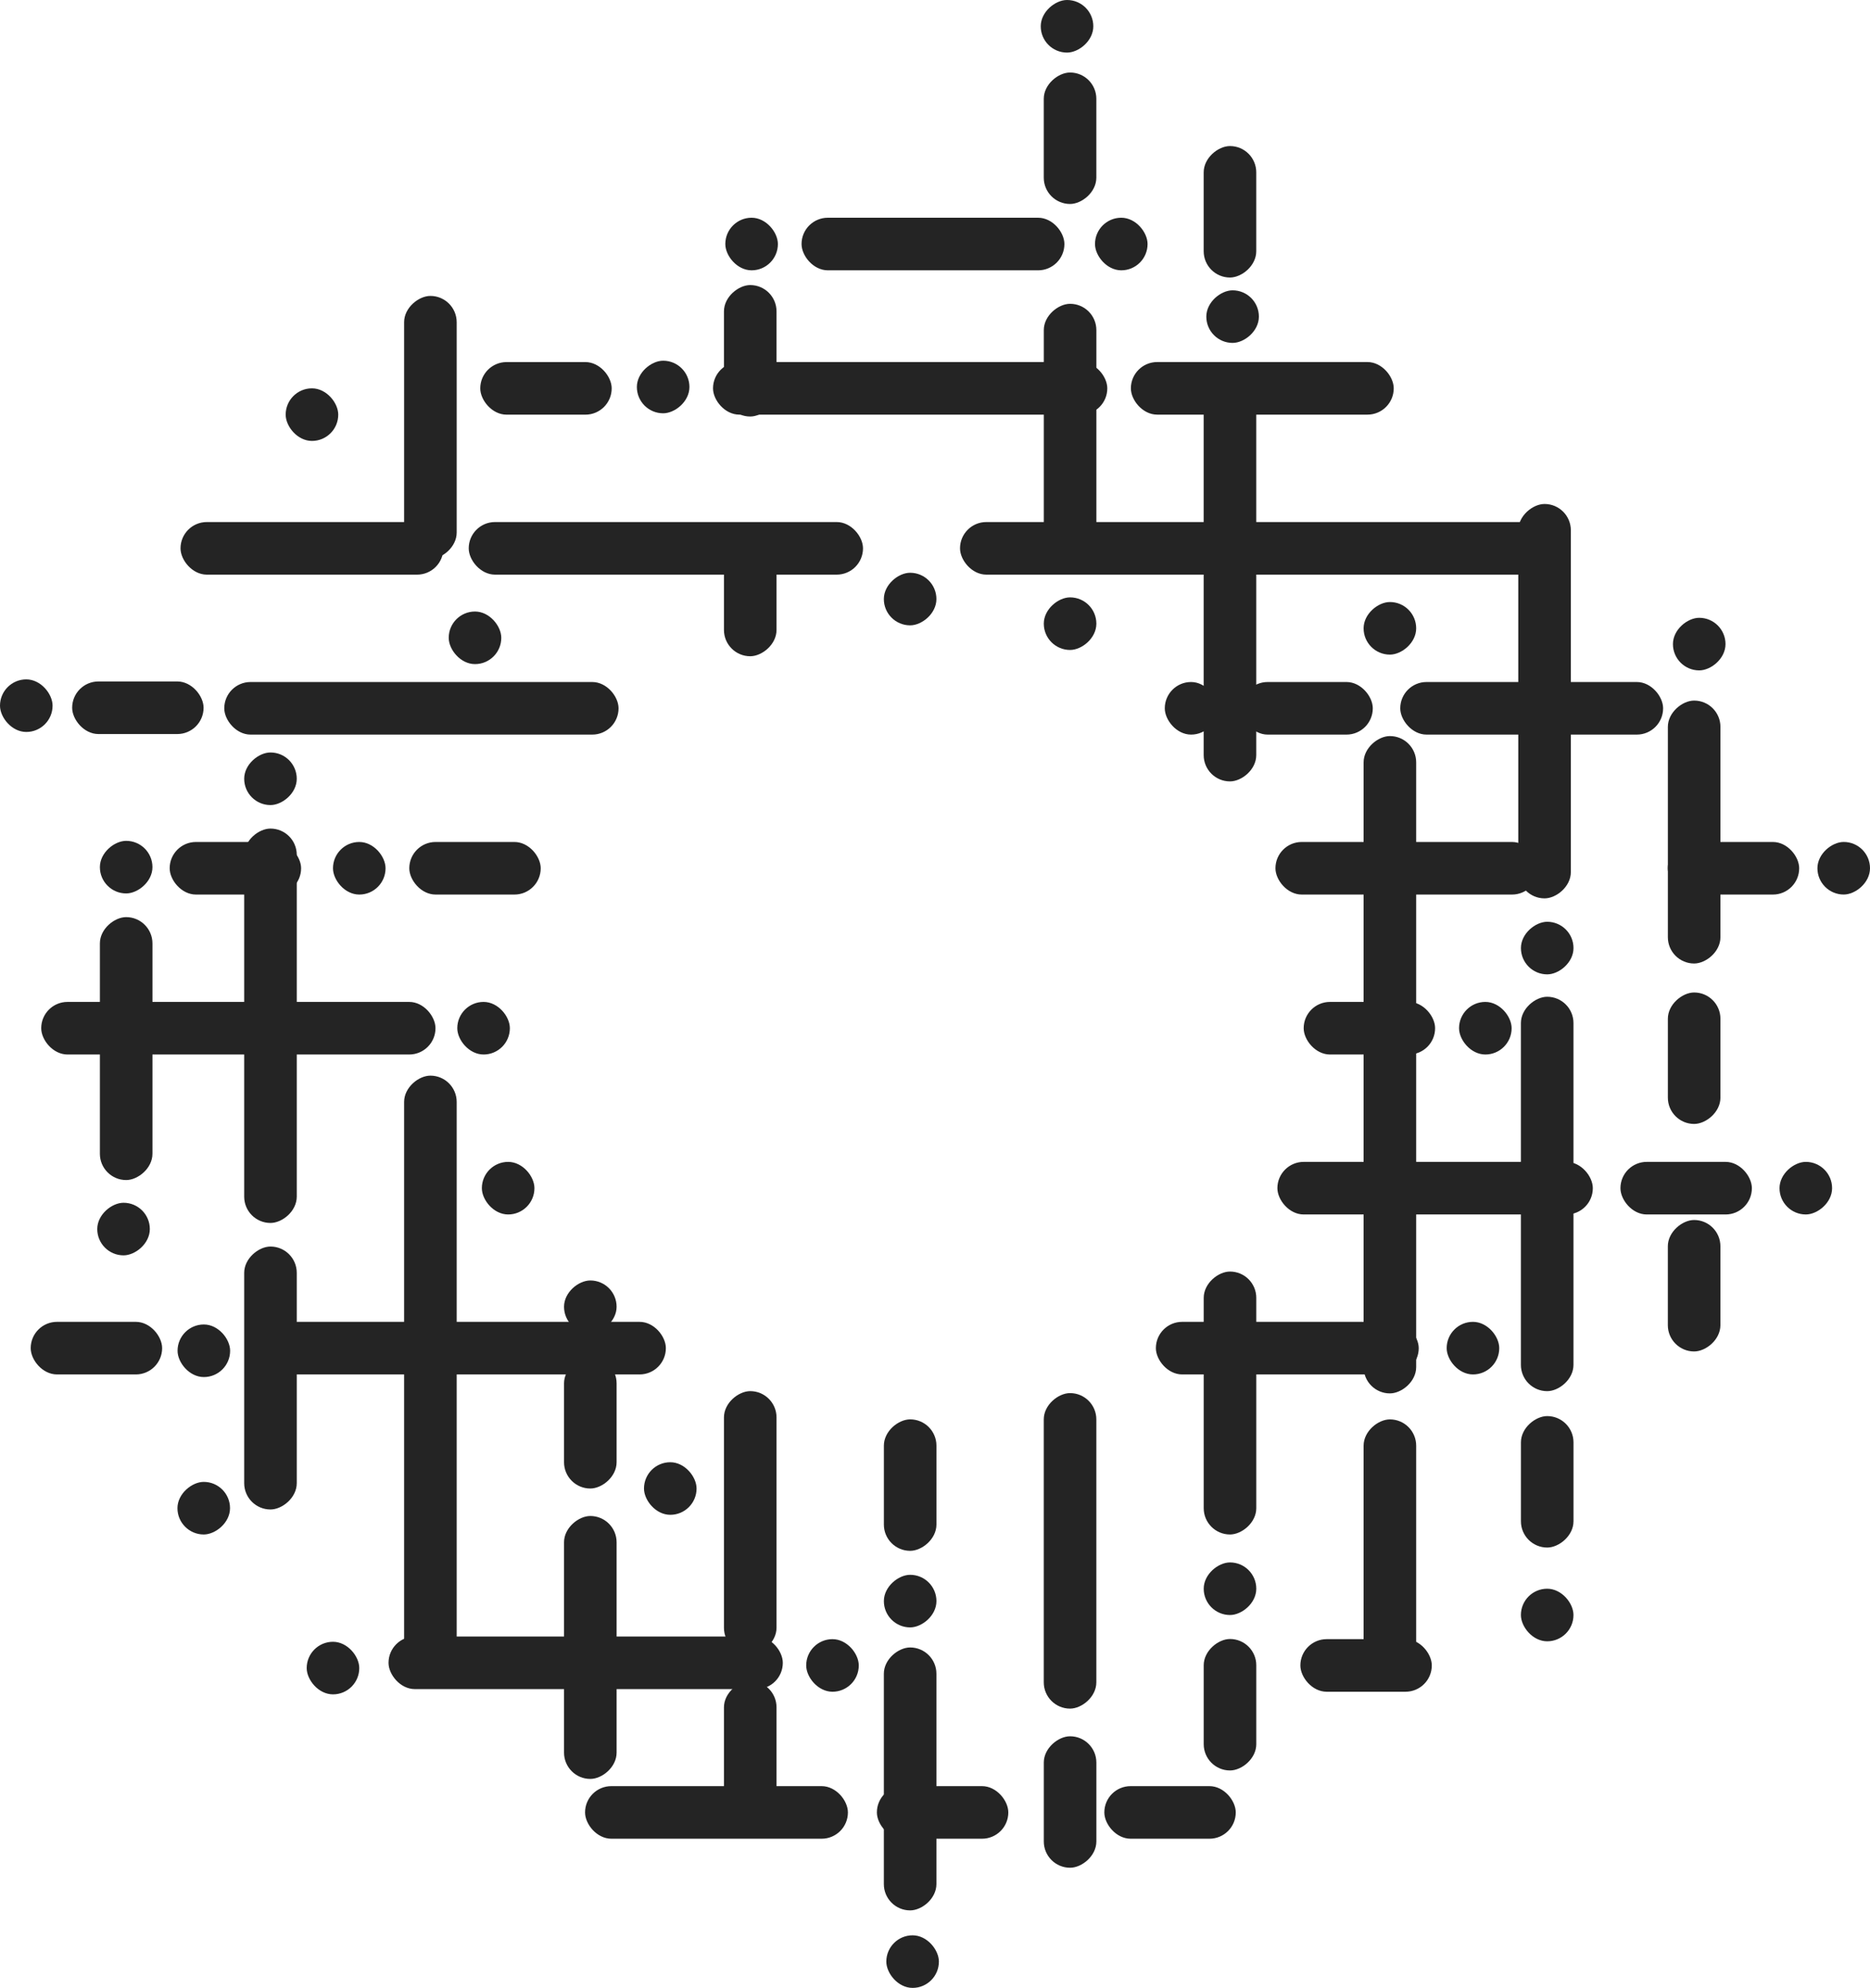 <svg id="Layer_1" data-name="Layer 1" xmlns="http://www.w3.org/2000/svg" viewBox="0 0 711.42 756.06"><defs><style>.cls-1{fill:#242424;}</style></defs><title>formes</title><rect class="cls-1" x="182.71" y="137.71" width="50" height="20" rx="10" ry="10"/><rect class="cls-1" x="64.55" y="320.23" width="50" height="20" rx="10" ry="10"/><rect class="cls-1" x="155.71" y="320.23" width="50" height="20" rx="10" ry="10"/><rect class="cls-1" x="15.68" y="381.06" width="150" height="20" rx="10" ry="10"/><rect class="cls-1" x="103.32" y="502.74" width="150" height="20" rx="10" ry="10"/><rect class="cls-1" x="85.32" y="259.39" width="150" height="20" rx="10" ry="10"/><rect class="cls-1" x="178.32" y="198.55" width="150" height="20" rx="10" ry="10"/><rect class="cls-1" x="638.03" y="419.16" width="100" height="20" rx="10" ry="10" transform="translate(1223.26 759.39) rotate(180)"/><rect class="cls-1" x="787.29" y="419.16" width="50" height="20" rx="10" ry="10" transform="translate(1471.77 759.39) rotate(-180)"/><rect class="cls-1" x="625.06" y="358.32" width="50" height="20" rx="10" ry="10" transform="translate(1147.32 637.71) rotate(-180)"/><rect class="cls-1" x="638.77" y="540.84" width="120" height="20" rx="10" ry="10" transform="translate(1244.74 1002.74) rotate(180)"/><rect class="cls-1" x="180.26" y="358.11" width="50" height="20" rx="10" ry="10" transform="translate(257.71 637.29) rotate(-180)"/><rect class="cls-1" x="769.29" y="540.84" width="50" height="20" rx="10" ry="10" transform="translate(1435.77 1002.74) rotate(-180)"/><rect class="cls-1" x="164.48" y="601.68" width="50" height="20" rx="10" ry="10" transform="translate(226.16 1124.42) rotate(-180)"/><rect class="cls-1" x="685.52" y="358.32" width="100" height="20" rx="10" ry="10" transform="translate(1318.23 637.71) rotate(180)"/><rect class="cls-1" x="583.03" y="236.65" width="100" height="20" rx="10" ry="10" transform="translate(1113.26 394.35) rotate(180)"/><rect class="cls-1" x="518.03" y="297.48" width="230" height="20" rx="10" ry="10" transform="translate(1113.26 516.03) rotate(180)"/><rect class="cls-1" x="221.48" y="297.48" width="100" height="20" rx="10" ry="10" transform="translate(390.16 516.03) rotate(-180)"/><rect class="cls-1" x="375.39" y="778.26" width="100" height="20" rx="10" ry="10" transform="translate(697.97 1477.58) rotate(180)"/><rect class="cls-1" x="592.55" y="601.68" width="100" height="20" rx="10" ry="10" transform="translate(1132.29 1124.42) rotate(-180)"/><rect class="cls-1" x="300.61" y="721.35" width="150" height="20" rx="10" ry="10" transform="translate(598.42 1363.77) rotate(180)"/><rect class="cls-1" x="647.52" y="722.35" width="50" height="20" rx="10" ry="10" transform="translate(1192.23 1365.77) rotate(180)"/><rect class="cls-1" x="397.81" y="655.06" width="20" height="20" rx="10" ry="10" transform="translate(662.81 1231.19) rotate(180)"/><rect class="cls-1" x="703.18" y="601.68" width="20" height="20" rx="10" ry="10" transform="translate(1273.55 1124.42) rotate(-180)"/><rect class="cls-1" x="495.97" y="381.06" width="50" height="20" rx="10" ry="10"/><rect class="cls-1" x="555.08" y="381.06" width="20" height="20" rx="10" ry="10"/><rect class="cls-1" x="443.13" y="259.39" width="20" height="20" rx="10" ry="10"/><rect class="cls-1" y="258.39" width="20" height="20" rx="10" ry="10"/><rect class="cls-1" x="578.61" y="604.24" width="20" height="20" rx="10" ry="10"/><rect class="cls-1" x="116.68" y="624.42" width="20" height="20" rx="10" ry="10"/><rect class="cls-1" x="220.35" y="602.68" width="20" height="20" rx="10" ry="10" transform="translate(307.9 1126.42) rotate(-180)"/><rect class="cls-1" x="323.52" y="331.52" width="20" height="20" rx="10" ry="10" transform="translate(514.23 584.1) rotate(180)"/><rect class="cls-1" x="261.48" y="246.65" width="20" height="20" rx="10" ry="10" transform="translate(390.16 414.35) rotate(-180)"/><rect class="cls-1" x="336.13" y="540.84" width="20" height="20" rx="10" ry="10" transform="translate(539.45 1002.74) rotate(-180)"/><rect class="cls-1" x="304.94" y="82.81" width="100" height="20" rx="10" ry="10"/><rect class="cls-1" x="428.74" y="181.74" width="20" height="20" rx="10" ry="10" transform="translate(724.68 284.55) rotate(-180)"/><rect class="cls-1" x="569.39" y="181.74" width="20" height="20" rx="10" ry="10" transform="translate(1005.97 284.55) rotate(180)"/><rect class="cls-1" x="326.77" y="480" width="20" height="20" rx="10" ry="10" transform="translate(520.74 881.06) rotate(180)"/><rect class="cls-1" x="279.48" y="419.16" width="20" height="20" rx="10" ry="10" transform="translate(426.16 759.39) rotate(180)"/><rect class="cls-1" x="333.6" y="679.32" width="50" height="20" rx="10" ry="10"/><rect class="cls-1" x="420.13" y="679.32" width="50" height="20" rx="10" ry="10"/><rect class="cls-1" x="337.19" y="736.06" width="20" height="20" rx="10" ry="10"/><rect class="cls-1" x="459.52" y="722.35" width="20" height="20" rx="10" ry="10" transform="translate(786.23 1365.77) rotate(-180)"/><rect class="cls-1" x="424.06" y="236.65" width="150" height="20" rx="10" ry="10" transform="translate(845.32 394.35) rotate(-180)"/><rect class="cls-1" x="534.9" y="141.52" width="50" height="20" rx="10" ry="10" transform="translate(558.61 -507.32) rotate(90)"/><rect class="cls-1" x="413.23" y="222.35" width="50" height="20" rx="10" ry="10" transform="translate(517.77 -304.81) rotate(90)"/><rect class="cls-1" x="413.23" y="313.52" width="50" height="20" rx="10" ry="10" transform="translate(608.94 -213.64) rotate(90)"/><rect class="cls-1" x="509.9" y="254.48" width="100" height="20" rx="10" ry="10" transform="translate(671.58 -394.35) rotate(90)"/><rect class="cls-1" x="545.74" y="311.13" width="150" height="20" rx="10" ry="10" transform="translate(789.06 -398.55) rotate(90)"/><rect class="cls-1" x="556.58" y="493.89" width="250" height="20" rx="10" ry="10" transform="translate(1032.66 -276.63) rotate(90)"/><rect class="cls-1" x="388.23" y="668.03" width="100" height="20" rx="10" ry="10" transform="translate(-392.61 1017.32) rotate(-90)"/><rect class="cls-1" x="413.23" y="753.29" width="50" height="20" rx="10" ry="10" transform="translate(-477.87 1102.58) rotate(-90)"/><rect class="cls-1" x="352.39" y="630.06" width="50" height="20" rx="10" ry="10" transform="translate(-415.48 918.52) rotate(-90)"/><rect class="cls-1" x="499.9" y="678.77" width="120" height="20" rx="10" ry="10" transform="translate(-281.68 1149.74) rotate(-90)"/><rect class="cls-1" x="595.74" y="737.29" width="50" height="20" rx="10" ry="10" transform="translate(-279.35 1269.1) rotate(-90)"/><rect class="cls-1" x="534.9" y="774.29" width="50" height="20" rx="10" ry="10" transform="translate(-377.19 1245.26) rotate(-90)"/><rect class="cls-1" x="595.74" y="169.48" width="50" height="20" rx="10" ry="10" transform="translate(288.45 701.29) rotate(-90)"/><rect class="cls-1" x="327.39" y="715.52" width="100" height="20" rx="10" ry="10" transform="translate(-500.94 1003.97) rotate(-90)"/><rect class="cls-1" x="205.71" y="613.03" width="100" height="20" rx="10" ry="10" transform="translate(-520.13 779.81) rotate(-90)"/><rect class="cls-1" x="201.55" y="613.03" width="230" height="20" rx="10" ry="10" transform="translate(-459.29 840.65) rotate(-90)"/><rect class="cls-1" x="631.58" y="678.77" width="100" height="20" rx="10" ry="10" transform="translate(-160 1271.42) rotate(-90)"/><rect class="cls-1" x="266.55" y="251.48" width="100" height="20" rx="10" ry="10" transform="translate(-97.74 479.1) rotate(-90)"/><rect class="cls-1" x="747.32" y="405.39" width="100" height="20" rx="10" ry="10" transform="translate(229.13 1113.77) rotate(-90)"/><rect class="cls-1" x="570.74" y="622.55" width="100" height="20" rx="10" ry="10" transform="translate(-164.61 1154.35) rotate(-90)"/><rect class="cls-1" x="666.42" y="543.03" width="150" height="20" rx="10" ry="10" transform="translate(35.58 1195.52) rotate(-90)"/><rect class="cls-1" x="665.42" y="355.61" width="150" height="20" rx="10" ry="10" transform="translate(222 1007.1) rotate(-90)"/><rect class="cls-1" x="716.42" y="652.52" width="50" height="20" rx="10" ry="10" transform="translate(-73.9 1305) rotate(-90)"/><rect class="cls-1" x="671.58" y="327.9" width="20" height="20" rx="10" ry="10" transform="translate(190.87 920.55) rotate(-90)"/><rect class="cls-1" x="610.74" y="693.18" width="20" height="20" rx="10" ry="10" transform="translate(-235.24 1224.98) rotate(-90)"/><rect class="cls-1" x="474.06" y="653.77" width="50" height="20" rx="10" ry="10" transform="translate(1010.03 65.77) rotate(90)"/><rect class="cls-1" x="449.06" y="765.52" width="100" height="20" rx="10" ry="10" transform="translate(1121.77 177.52) rotate(90)"/><rect class="cls-1" x="489.06" y="697.89" width="20" height="20" rx="10" ry="10" transform="translate(1054.15 109.89) rotate(90)"/><rect class="cls-1" x="367.39" y="585.94" width="20" height="20" rx="10" ry="10" transform="translate(820.52 119.61) rotate(90)"/><rect class="cls-1" x="220.32" y="662.55" width="20" height="20" rx="10" ry="10" transform="translate(750.06 343.29) rotate(90)"/><rect class="cls-1" x="245.71" y="385.13" width="20" height="20" rx="10" ry="10" transform="translate(498.03 40.48) rotate(90)"/><rect class="cls-1" x="611.74" y="209.35" width="20" height="20" rx="10" ry="10" transform="translate(249.58 742.16) rotate(-90)"/><rect class="cls-1" x="548.74" y="98.94" width="20" height="20" rx="10" ry="10" transform="translate(297 568.74) rotate(-90)"/><rect class="cls-1" x="395.1" y="236.13" width="20" height="20" rx="10" ry="10" transform="translate(6.16 552.29) rotate(-90)"/><rect class="cls-1" x="549.9" y="326.13" width="20" height="20" rx="10" ry="10" transform="translate(70.97 797.1) rotate(-90)"/><rect class="cls-1" x="150.81" y="487.74" width="100" height="20" rx="10" ry="10" transform="translate(545.74 198) rotate(90)"/><rect class="cls-1" x="190.81" y="418.74" width="20" height="20" rx="10" ry="10" transform="translate(-380.74 530.61) rotate(-90)"/><rect class="cls-1" x="189.81" y="556.39" width="20" height="20" rx="10" ry="10" transform="translate(-519.39 667.26) rotate(-90)"/><rect class="cls-1" x="489.06" y="316.77" width="20" height="20" rx="10" ry="10" transform="translate(19.48 726.9) rotate(-90)"/><rect class="cls-1" x="844.23" y="419.16" width="20" height="20" rx="10" ry="10" transform="translate(272.26 1184.45) rotate(-90)"/><rect class="cls-1" x="772.32" y="491.41" width="50" height="20" rx="10" ry="10" transform="translate(1145.93 -394.85) rotate(90)"/><rect class="cls-1" x="772.32" y="577.94" width="50" height="20" rx="10" ry="10" transform="translate(1232.45 -308.32) rotate(90)"/><rect class="cls-1" x="789.26" y="333.9" width="20" height="20" rx="10" ry="10" transform="translate(990.35 -554.29) rotate(90)"/><rect class="cls-1" x="731.42" y="449.52" width="20" height="20" rx="10" ry="10" transform="translate(129.1 1102) rotate(-90)"/><rect class="cls-1" x="829.81" y="540.84" width="20" height="20" rx="10" ry="10" transform="translate(136.16 1291.71) rotate(-90)"/><rect class="cls-1" x="180.71" y="479.06" width="150" height="20" rx="10" ry="10" transform="translate(-386.16 645.84) rotate(-90)"/></svg>